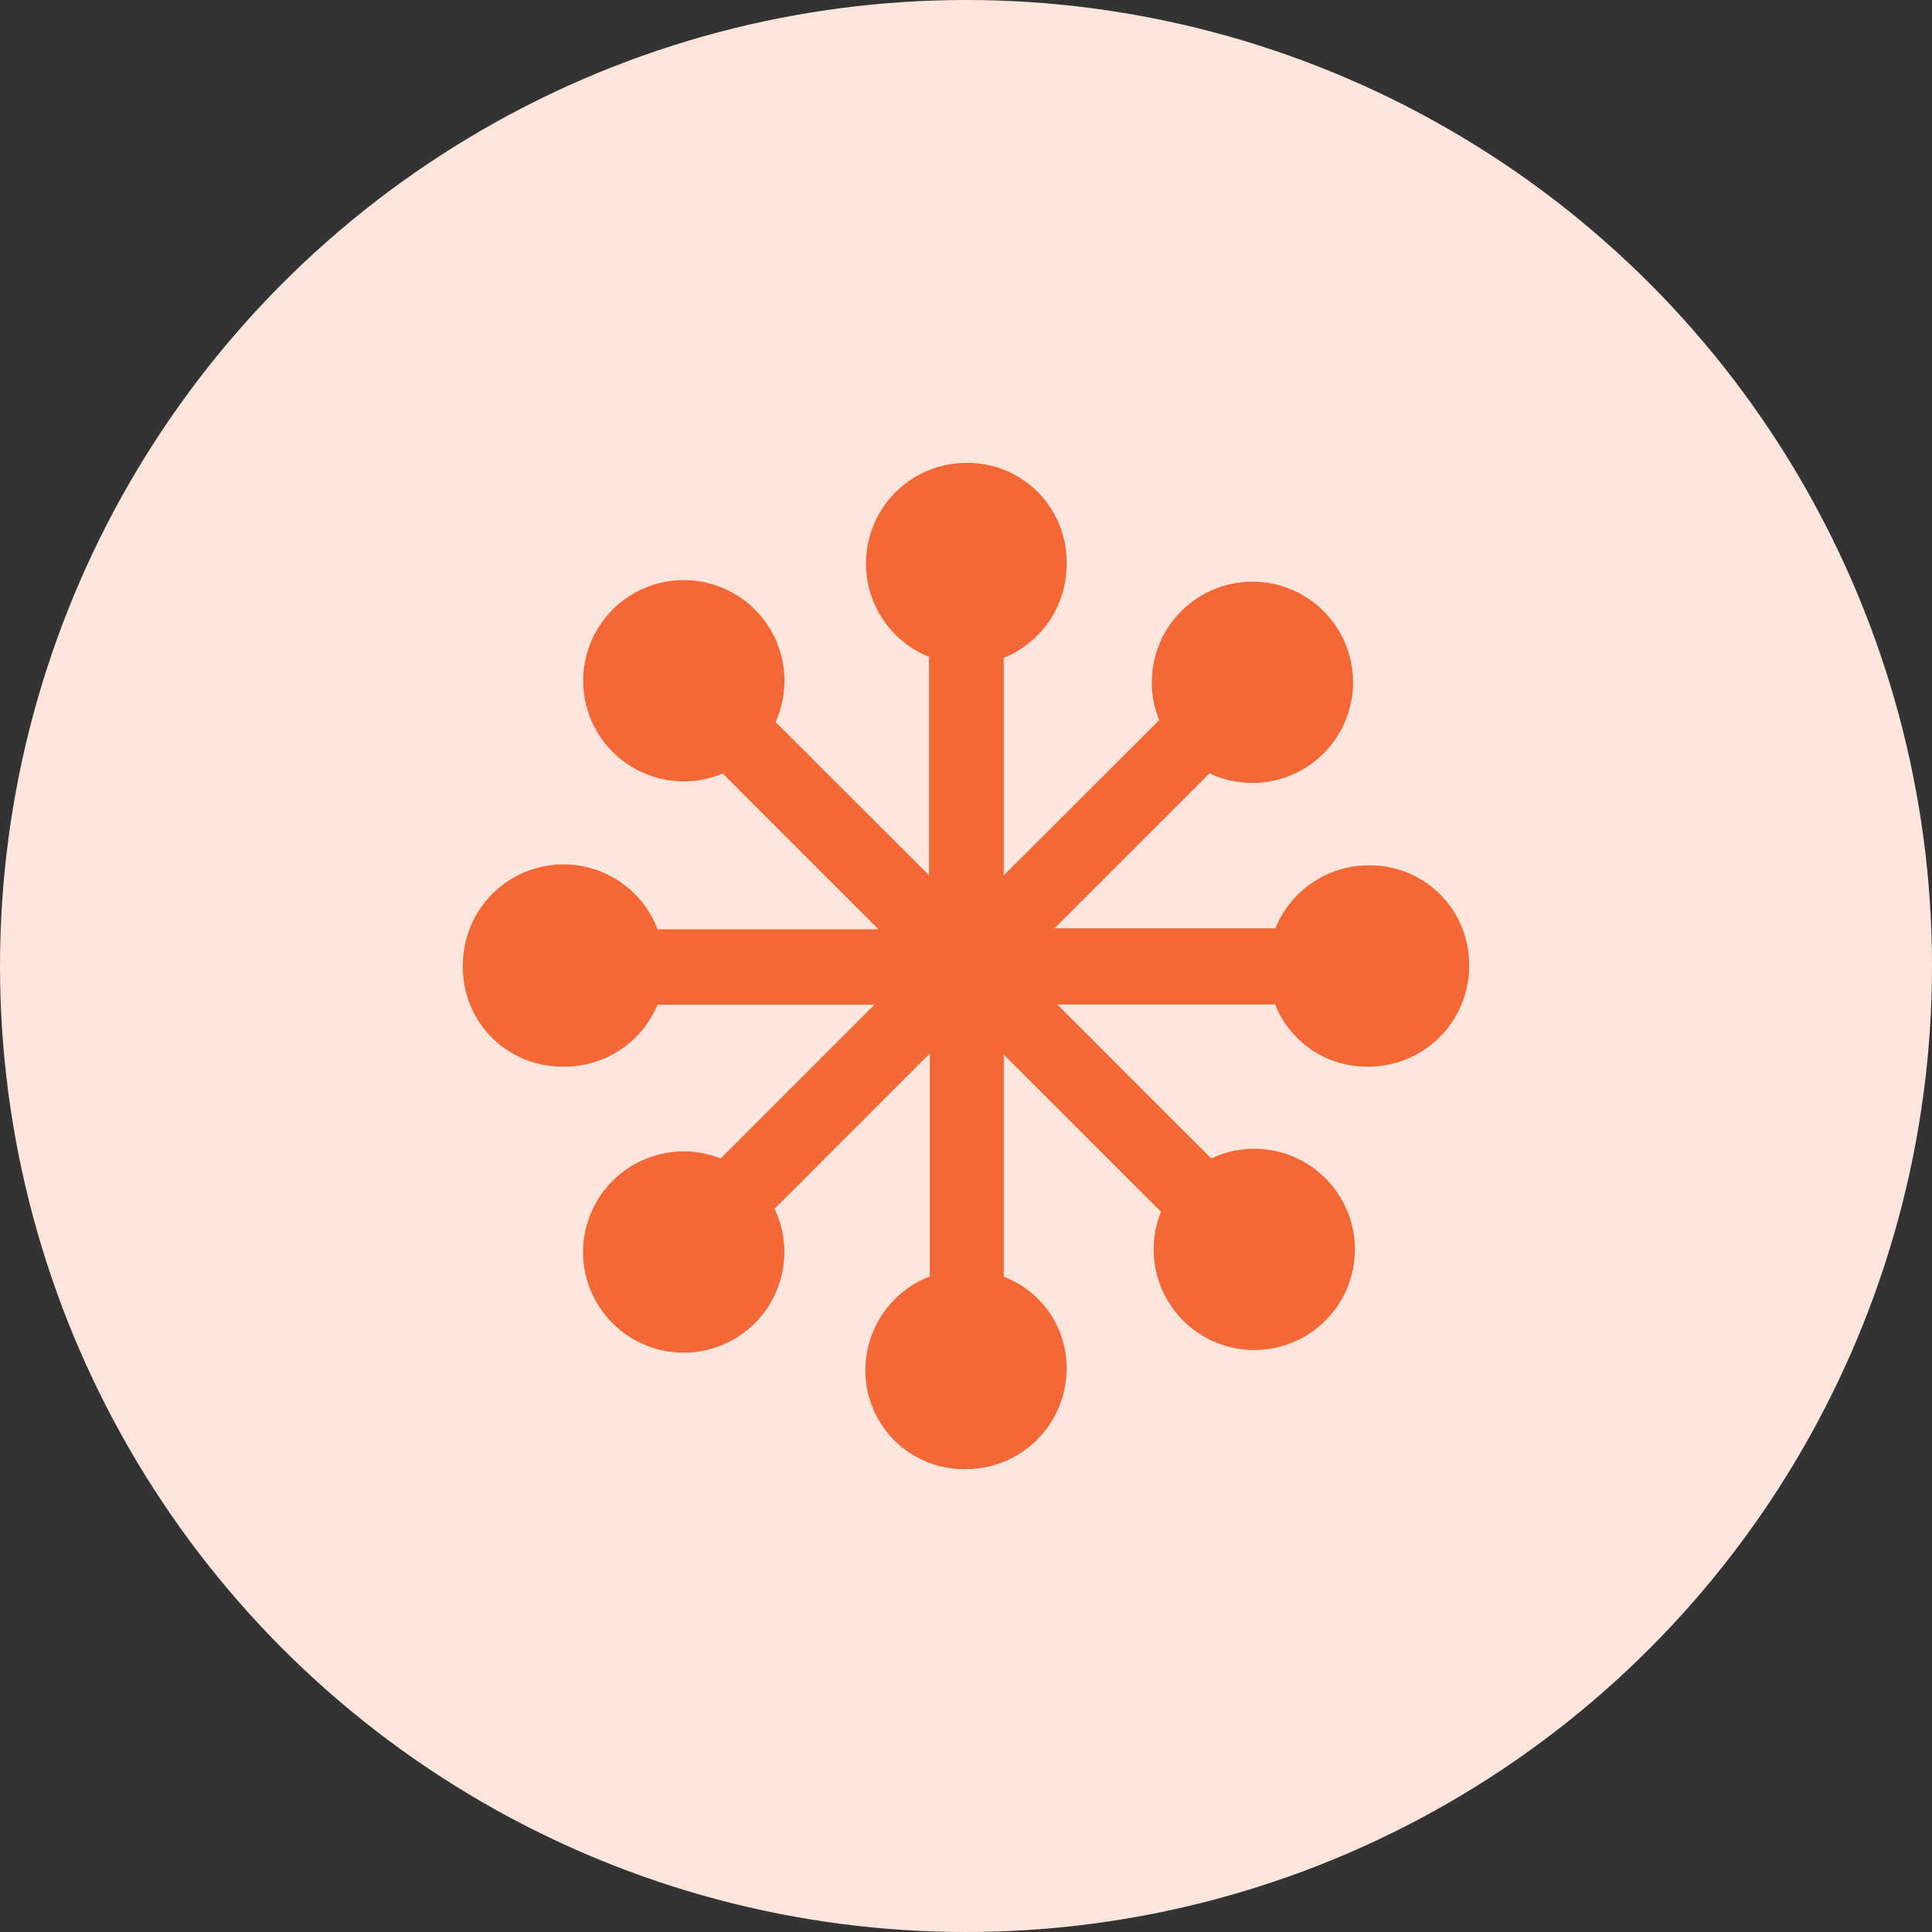 <svg xmlns="http://www.w3.org/2000/svg" width="48" height="48" viewBox="0 0 48 48"><rect x="0" y="0" width="48" height="48" fill="#333333" stroke="none"/><g fill="none" fill-rule="evenodd"><circle cx="24" cy="24" r="24" fill="#FFE6DD"/><path fill="#F46837" fill-rule="nonzero" d="M34 21.5a2.5 2.5 0 0 0-2.313 1.563H26.2l3.85-3.85a2.5 2.5 0 1 0-1.25-1.32l-3.863 3.857v-5.406A2.5 2.5 0 0 0 26.5 14a2.462 2.462 0 0 0-2.5-2.5 2.5 2.5 0 0 0-.919 4.819v5.425l-3.812-3.806a2.5 2.5 0 1 0-1.313 1.28l3.869 3.87h-5.488A2.5 2.5 0 0 0 11.5 24a2.462 2.462 0 0 0 2.5 2.5 2.5 2.5 0 0 0 2.337-1.538h5.388l-3.819 3.82a2.5 2.5 0 1 0 1.338 1.25l3.856-3.857v5.537a2.5 2.5 0 0 0-1.6 2.326A2.45 2.45 0 0 0 24 36.5a2.5 2.5 0 0 0 2.5-2.5 2.425 2.425 0 0 0-1.563-2.281V26.2l3.907 3.906a2.5 2.5 0 1 0 1.25-1.325l-3.825-3.825h5.412A2.444 2.444 0 0 0 34 26.5a2.5 2.5 0 0 0 2.5-2.5 2.462 2.462 0 0 0-2.5-2.5z"/><path d="M9 9h30v30H9z"/></g></svg>
